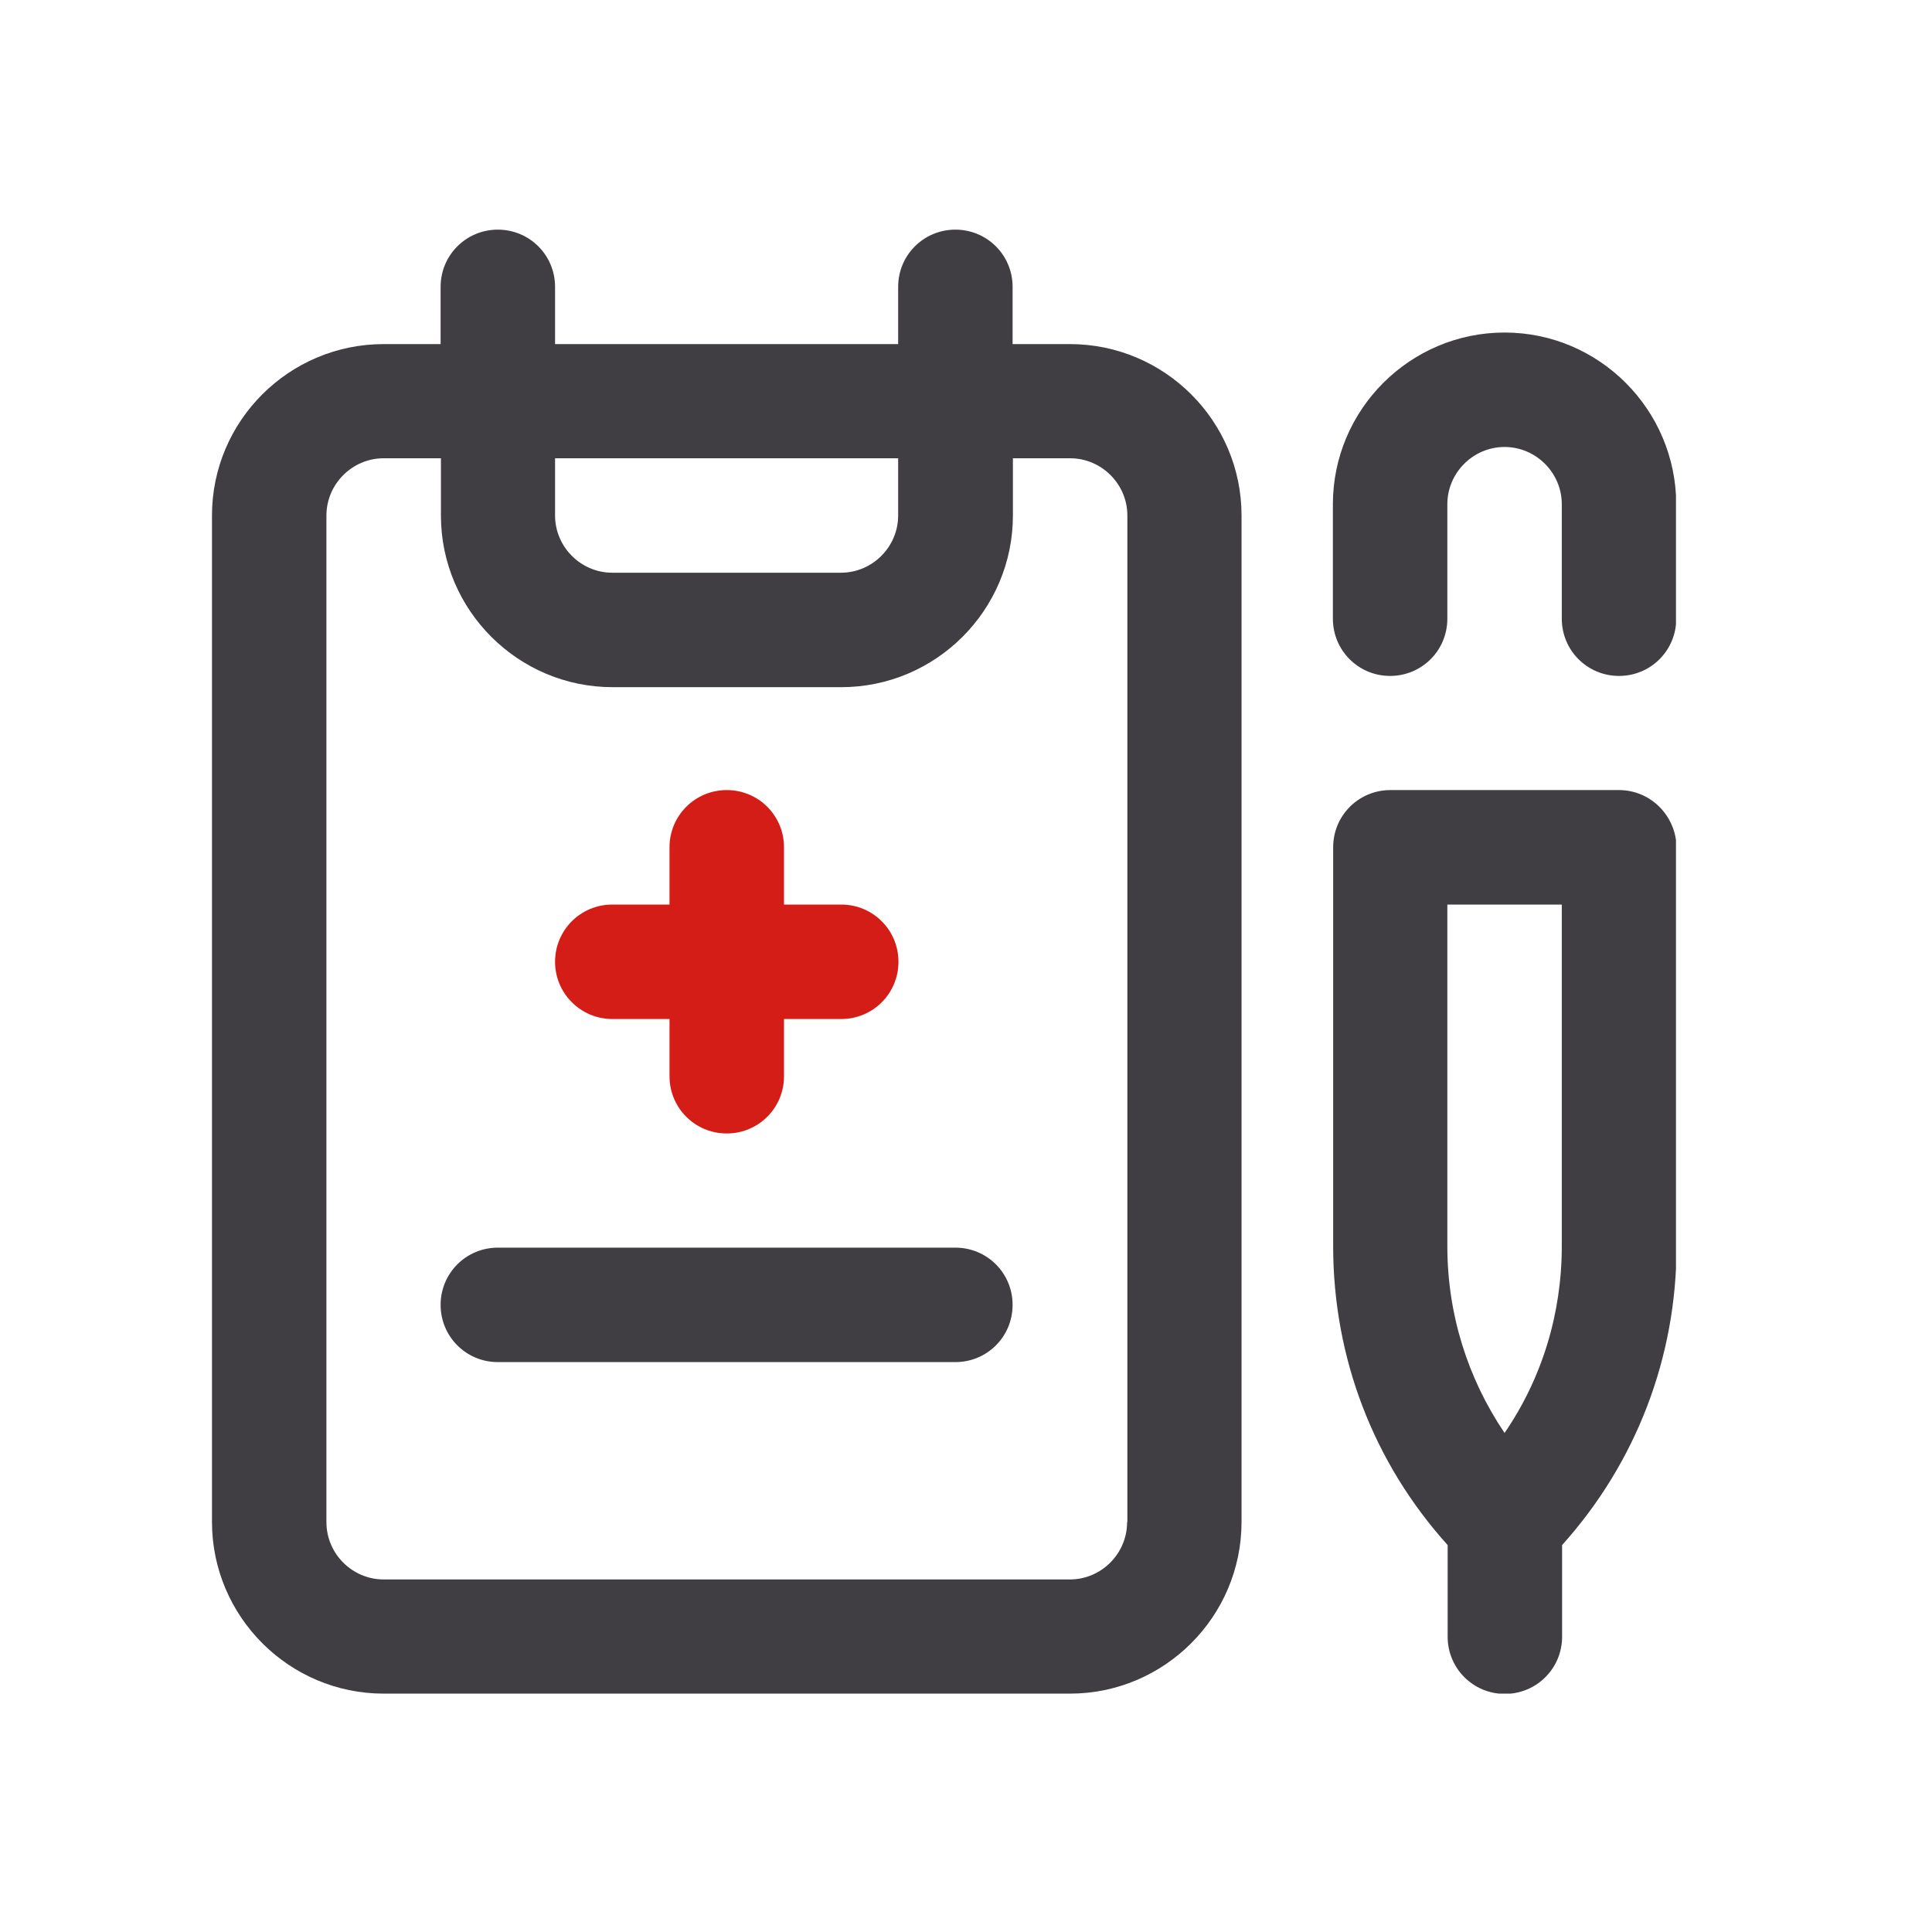 <svg width="50" height="50" viewBox="0 0 50 50" fill="none" xmlns="http://www.w3.org/2000/svg">
<g clip-path="url(#clip0_7180_1750)">
<path d="M27.688 8.905H26.206V7.424C26.206 6.603 25.546 5.943 24.725 5.943C23.904 5.943 23.244 6.603 23.244 7.424V8.905H14.365V7.424C14.365 6.603 13.705 5.943 12.884 5.943C12.063 5.943 11.403 6.603 11.403 7.424V8.905H9.929C7.481 8.905 5.486 10.893 5.486 13.341V39.387C5.486 41.835 7.481 43.831 9.929 43.831H27.688C30.136 43.831 32.131 41.835 32.131 39.387V13.341C32.131 10.893 30.136 8.905 27.688 8.905ZM23.244 11.86V13.341C23.244 14.155 22.576 14.822 21.763 14.822H15.846C15.033 14.822 14.365 14.155 14.365 13.341V11.86H23.244ZM29.169 39.395C29.169 40.209 28.501 40.876 27.688 40.876H9.929C9.116 40.876 8.448 40.209 8.448 39.395V13.341C8.448 12.528 9.116 11.86 9.929 11.86H11.411V13.341C11.411 15.789 13.406 17.784 15.854 17.784H21.771C24.219 17.784 26.214 15.789 26.214 13.341V11.86H27.695C28.509 11.86 29.176 12.528 29.176 13.341V39.395H29.169Z" fill="#413E43"/>
<path d="M15.846 26.372H17.327V27.853C17.327 28.674 17.987 29.334 18.808 29.334C19.63 29.334 20.29 28.674 20.29 27.853V26.372H21.771C22.592 26.372 23.252 25.712 23.252 24.891C23.252 24.07 22.592 23.41 21.771 23.41H20.29V21.928C20.29 21.107 19.63 20.447 18.808 20.447C17.987 20.447 17.327 21.107 17.327 21.928V23.41H15.846C15.025 23.41 14.365 24.07 14.365 24.891C14.365 25.712 15.033 26.372 15.846 26.372Z" fill="#D31D16"/>
<path d="M41.9 20.447H35.983C35.162 20.447 34.502 21.107 34.502 21.928V32.25C34.502 35.136 35.546 37.86 37.465 39.986V42.357C37.465 43.178 38.124 43.838 38.946 43.838C39.767 43.838 40.427 43.178 40.427 42.357V39.986C42.338 37.86 43.389 35.136 43.389 32.25V21.928C43.374 21.107 42.714 20.447 41.9 20.447ZM40.419 32.25C40.419 34 39.905 35.673 38.938 37.085C37.979 35.665 37.457 34 37.457 32.25V23.41H40.419V32.25Z" fill="#413E43"/>
<path d="M24.725 32.289H12.884C12.063 32.289 11.403 32.949 11.403 33.77C11.403 34.591 12.063 35.251 12.884 35.251H24.725C25.547 35.251 26.206 34.591 26.206 33.77C26.206 32.949 25.547 32.289 24.725 32.289Z" fill="#413E43"/>
<path d="M38.938 8.606C36.49 8.606 34.495 10.601 34.495 13.05V16.012C34.495 16.833 35.155 17.493 35.976 17.493C36.797 17.493 37.457 16.833 37.457 16.012V13.05C37.457 12.236 38.124 11.568 38.938 11.568C39.751 11.568 40.419 12.236 40.419 13.05V16.012C40.419 16.833 41.079 17.493 41.9 17.493C42.721 17.493 43.381 16.833 43.381 16.012V13.05C43.374 10.601 41.386 8.606 38.938 8.606Z" fill="#413E43"/>
</g>
<defs>
<clipPath id="clip0_7180_1750">
<rect width="37.888" height="37.888" fill="white" transform="translate(5.486 5.943)"/>
</clipPath>
</defs>
</svg>

